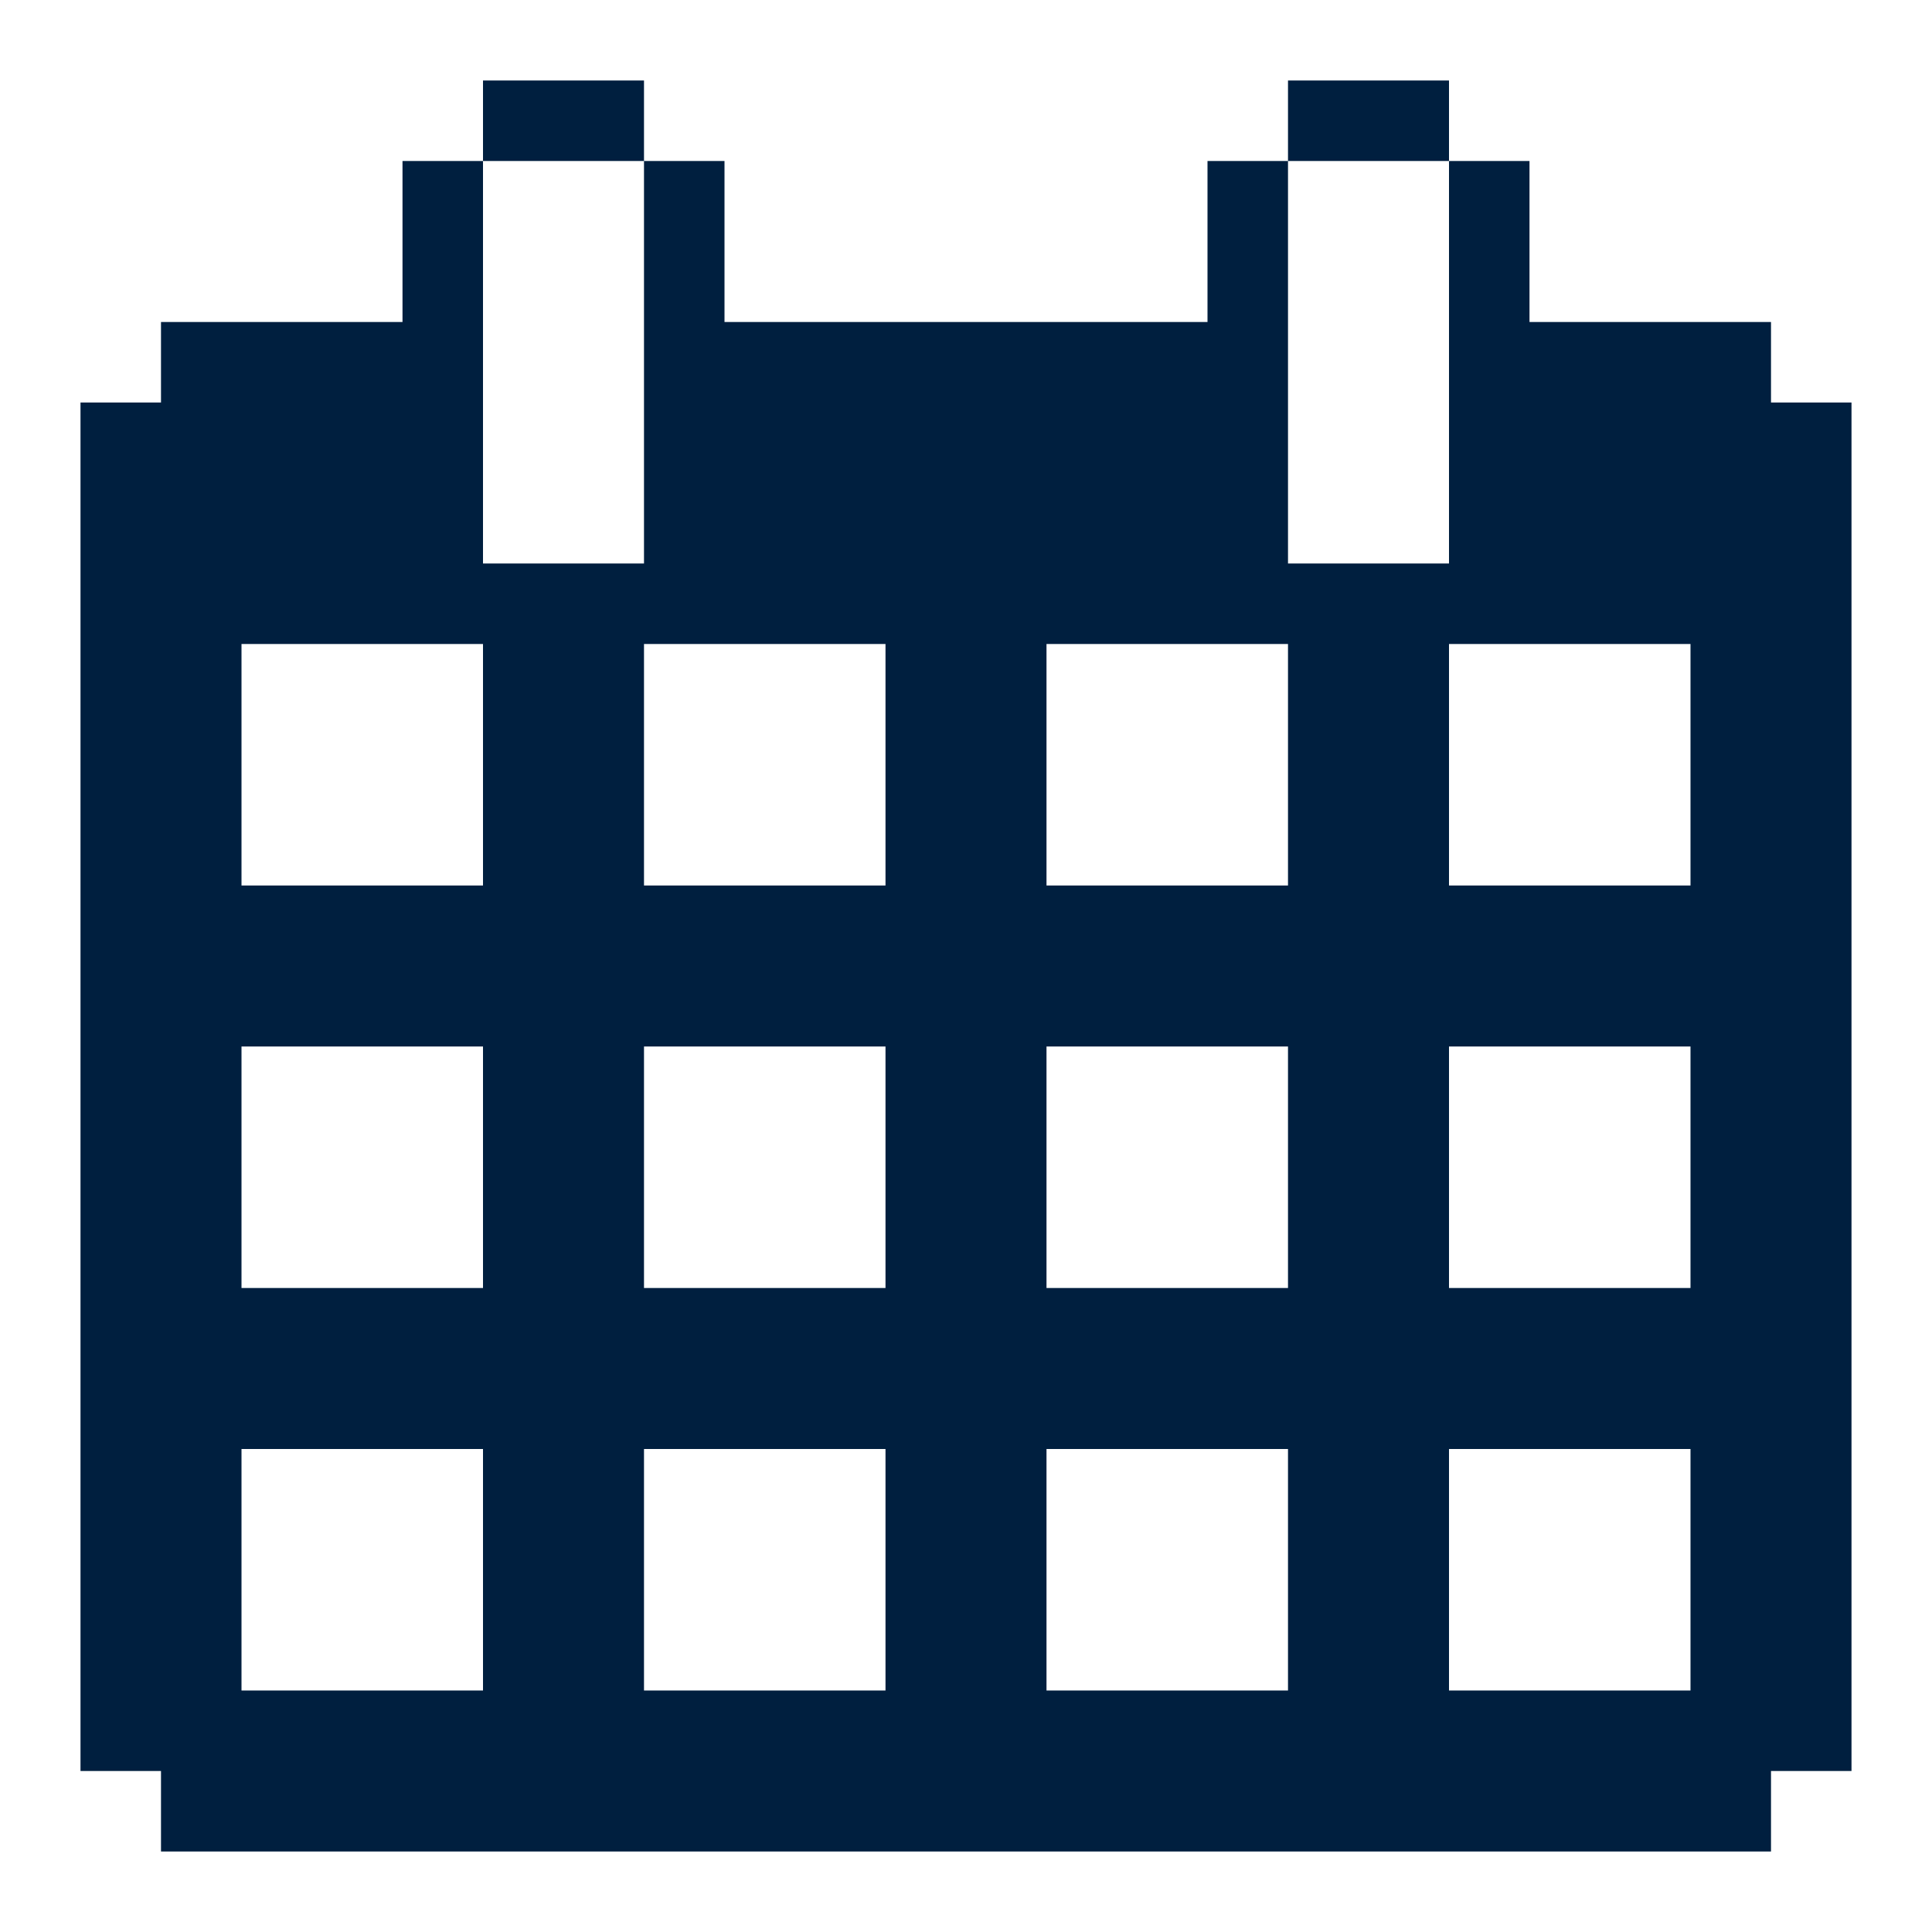 <svg width="24" height="24" viewBox="0 0 24 24" fill="none" xmlns="http://www.w3.org/2000/svg">
<path d="M6 1H8V2H6V1ZM16 1H18V2H16V1ZM22 5V4H19V2H18V7H16V2H15V4H9V2H8V7H6V2H5V4H2V5H1V22H2V23H22V22H23V5H22ZM21 8V11H18V8H21ZM21 16H18V13H21V16ZM21 21H18V18H21V21ZM3 18H6V21H3V18ZM3 13H6V16H3V13ZM16 16H13V13H16V16ZM11 16H8V13H11V16ZM8 18H11V21H8V18ZM13 18H16V21H13V18ZM16 11H13V8H16V11ZM11 8V11H8V8H11ZM6 11H3V8H6V11Z" fill="#001F3F"/>
</svg>
